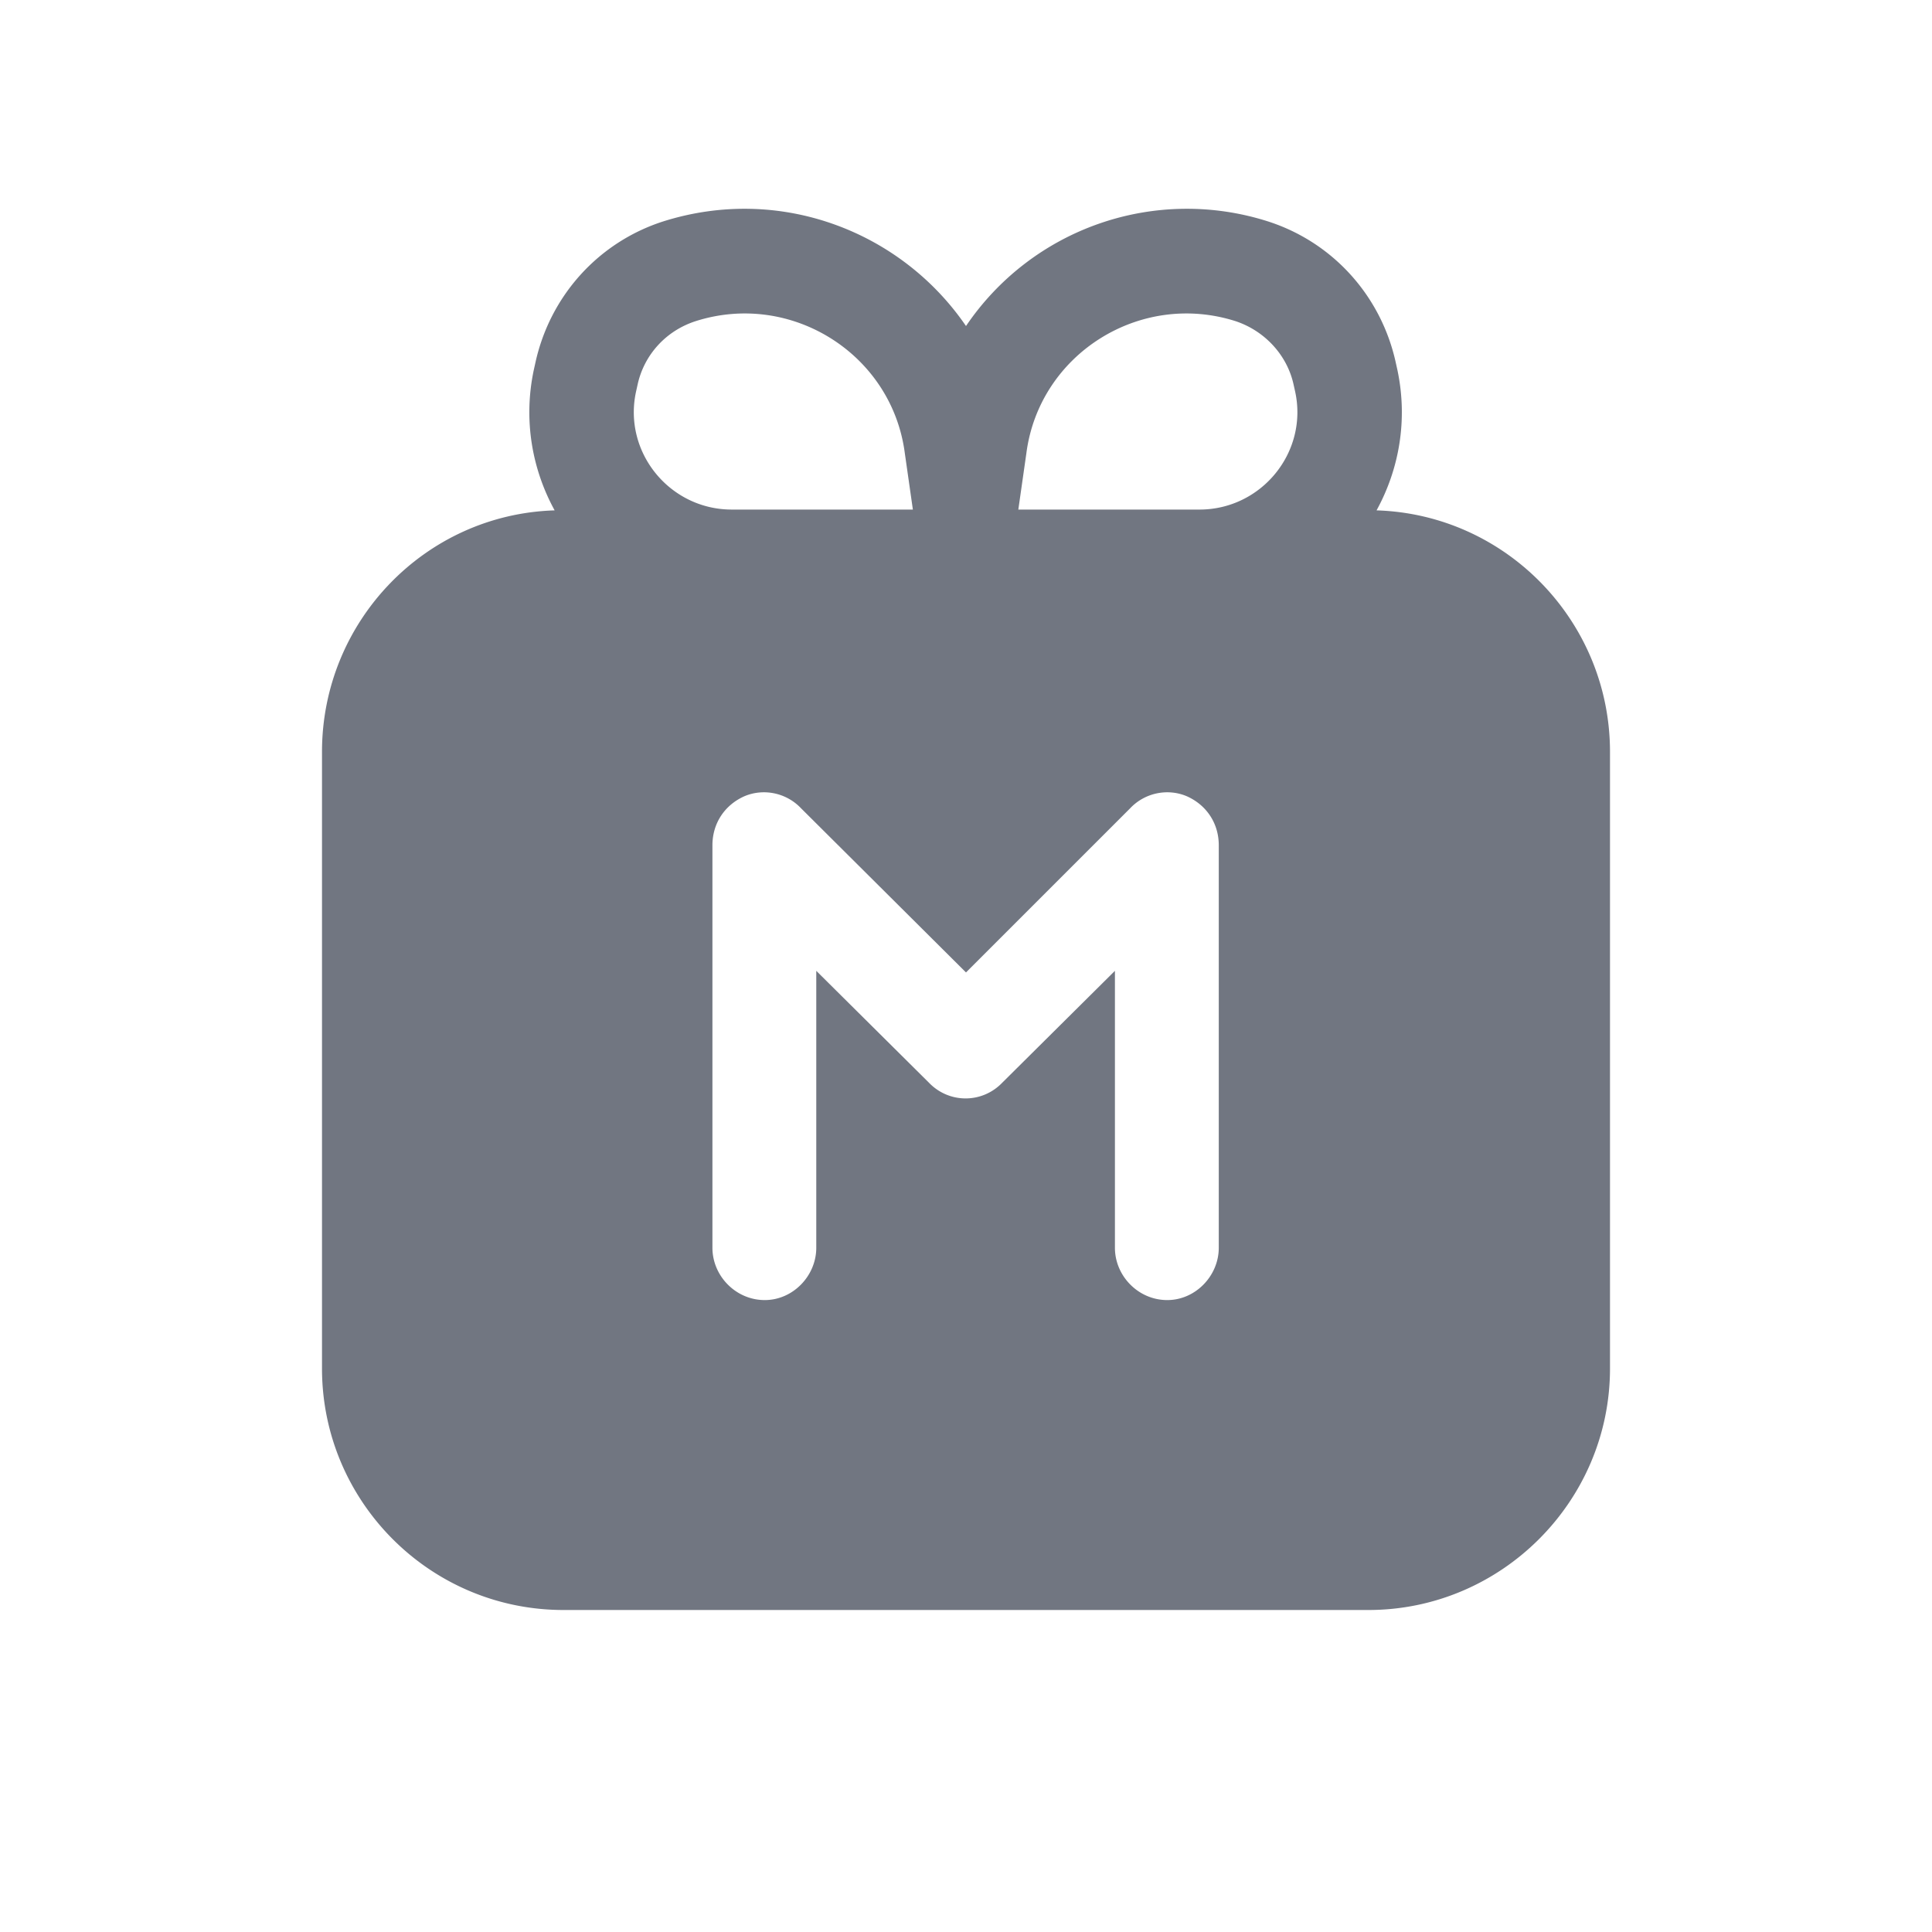 <svg xmlns="http://www.w3.org/2000/svg" fill="none" viewBox="0 0 24 24" focusable="false"><defs><clipPath id="Multibonus_Solid_svg__a"><path fill="#fff" fill-opacity="0" d="M0 0h24v24H0z"/></clipPath></defs><g clip-path="url(#Multibonus_Solid_svg__a)"><path fill="#717681" fill-rule="evenodd" d="M6.89 6.34c-.28-.51-.39-1.12-.26-1.74l.02-.09c.18-.83.78-1.5 1.59-1.76 1.46-.46 2.96.13 3.76 1.3a3.313 3.313 0 0 1 3.75-1.3c.81.26 1.41.93 1.59 1.76l.02.09c.13.62.02 1.23-.26 1.74 1.61.05 2.9 1.38 2.9 3V17c0 1.65-1.35 3-3 3H7c-1.66 0-3-1.35-3-3V9.34c0-1.62 1.28-2.95 2.89-3m5.86-.71-.1.7h2.25c.77 0 1.35-.71 1.19-1.46l-.02-.09c-.08-.37-.36-.67-.72-.79-1.19-.38-2.44.41-2.6 1.64m-1.51 0 .1.7H9.09c-.77 0-1.35-.71-1.19-1.46l.02-.09c.08-.37.35-.67.72-.79 1.19-.38 2.44.41 2.6 1.64M9.25 9.89c.24-.1.52-.04.7.15L12 12.08l2.04-2.04c.18-.19.46-.25.7-.15.25.11.4.34.4.61v5c0 .35-.29.65-.64.65-.36 0-.65-.3-.65-.65v-3.44l-1.4 1.39c-.25.26-.66.26-.91 0l-1.4-1.39v3.44c0 .35-.29.65-.64.65-.36 0-.65-.3-.65-.65v-5c0-.27.15-.5.4-.61"/></g></svg>